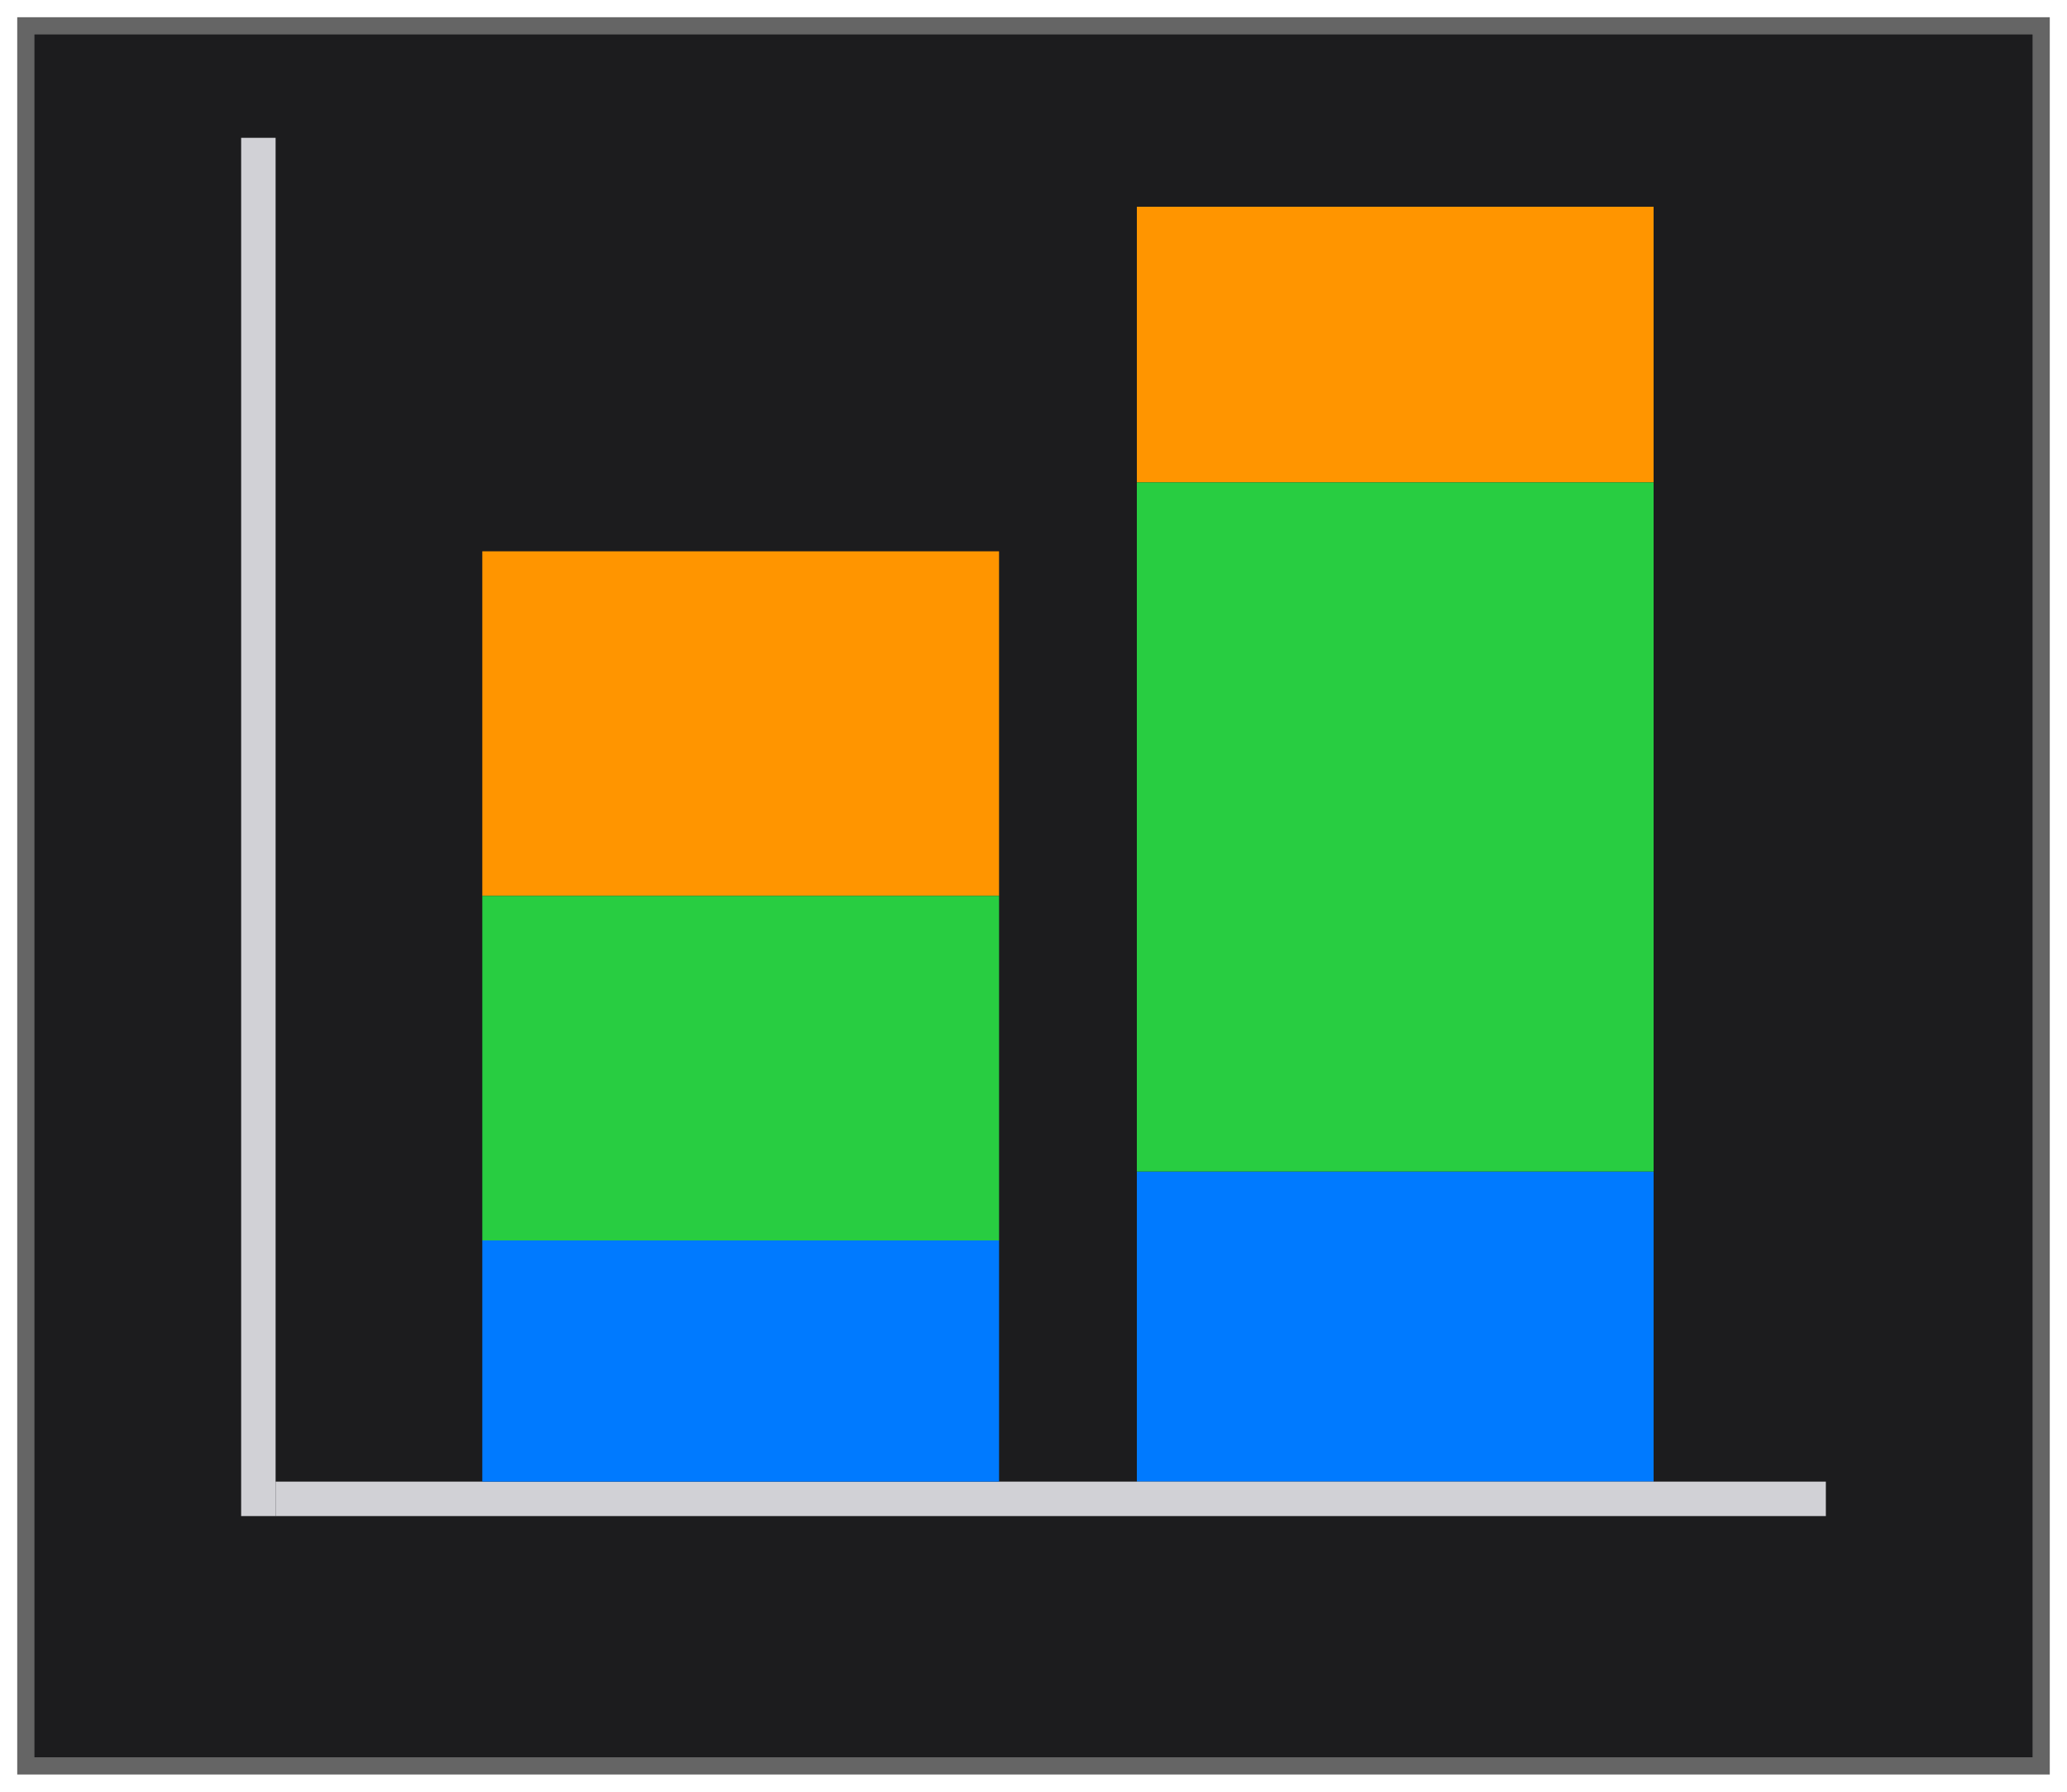 <svg height="52" viewBox="0 0 60 52" width="60" xmlns="http://www.w3.org/2000/svg" xmlns:xlink="http://www.w3.org/1999/xlink"><filter id="a" color-interpolation-filters="sRGB" height="1.052" width="1.045" x="-.022" y="-.026"><feGaussianBlur stdDeviation=".555"/></filter><path d="m.5.5h59v51h-59z" fill="#656565" filter="url(#a)"/><path d="m1 1h58v50h-58z" fill="#1c1c1e"/><path d="m33 14h15v-8h-15z" fill="#ff9500"/><path d="m48 43v-9h-15v9z" fill="#007aff" stroke-width="1.074"/><path d="m33 34h15v-20h-15z" fill="#28cd41"/><path d="m7 4h1v40h-1z" fill="#d1d1d6"/><path d="m43-53h1v45h-1z" fill="#d1d1d6" transform="rotate(90)"/><path d="m14 26h15v-10h-15z" fill="#ff9500"/><path d="m29 36v7h-15v-7z" fill="#007aff" stroke-width="1.074"/><path d="m14 36h15v-10h-15z" fill="#28cd41"/></svg>